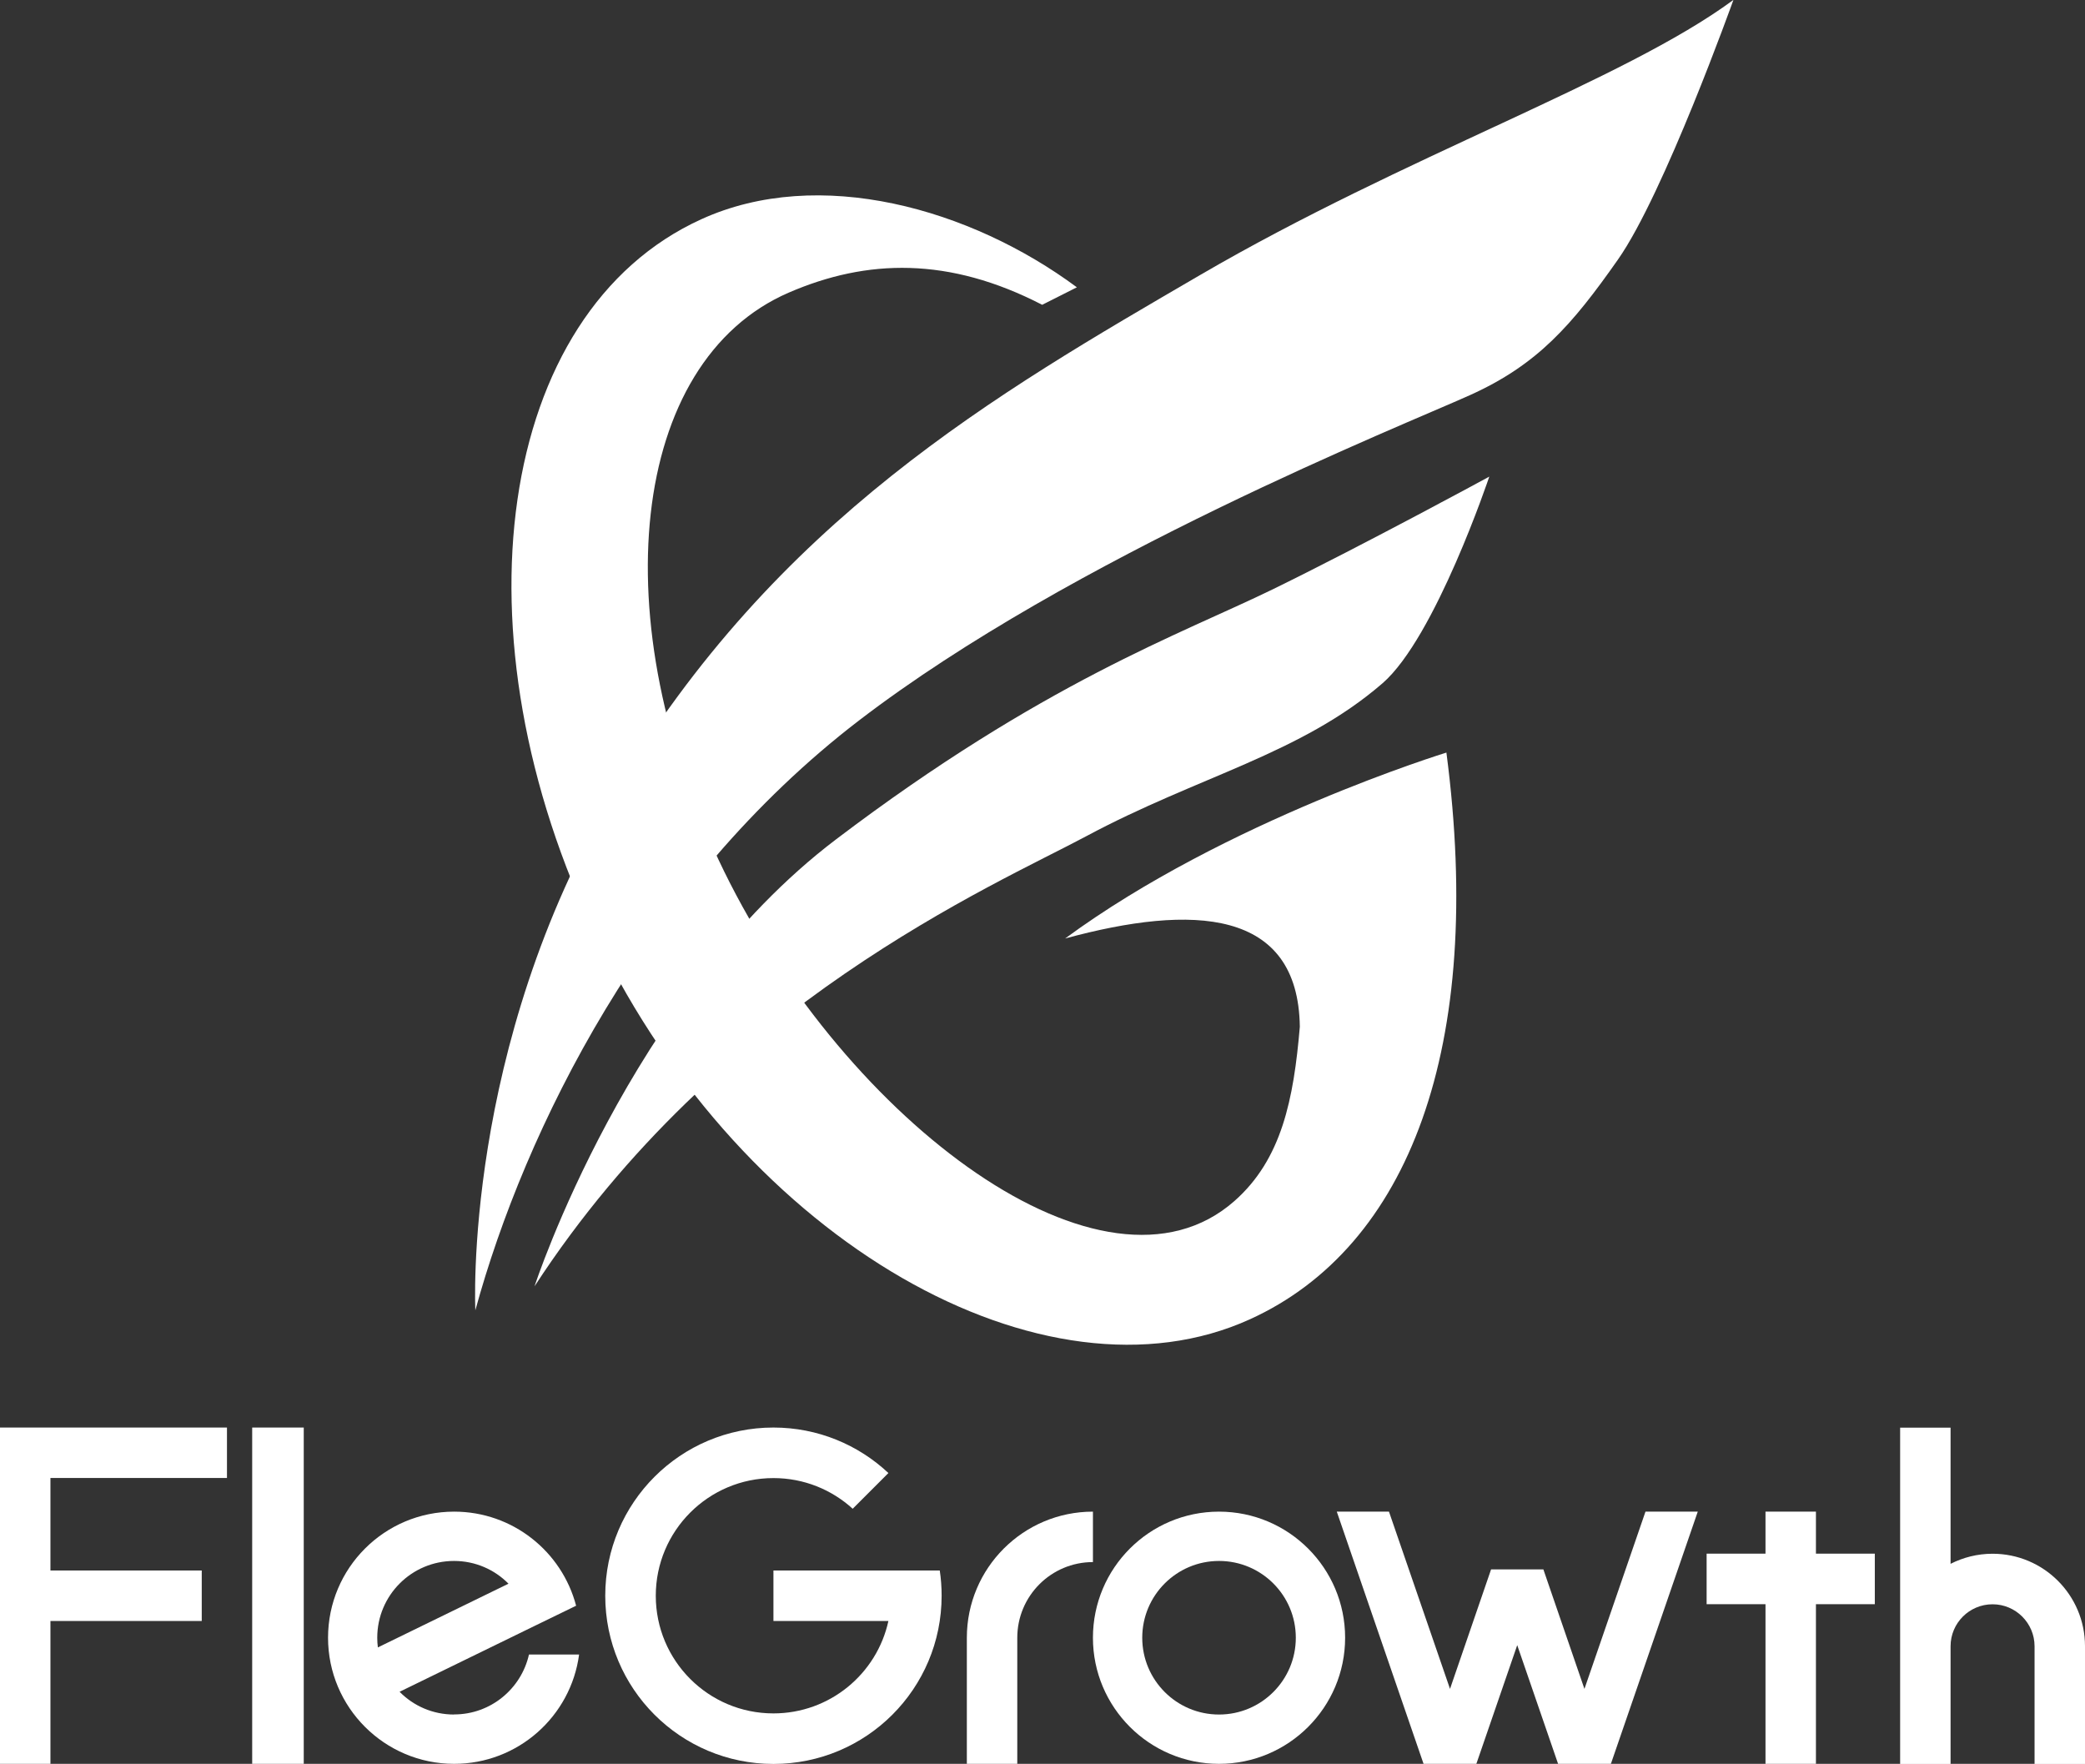 <?xml version="1.0" encoding="UTF-8"?><svg id="_レイヤー_2" xmlns="http://www.w3.org/2000/svg" viewBox="0 0 202.56 171.35"><rect x="0" y="0" width="202.56" height="171.35" fill="#333333" stroke="none"/><defs><style>.cls-1{fill:#fff;}</style></defs><g id="_編集モード"><g><g><path class="cls-1" d="m144.69,46.29s-5.24,15.64-10.38,20.09c-7.96,6.89-17.91,9.03-28.77,14.85-9.01,4.82-35.69,16.22-53.61,43.73,0,0,9.17-28.15,29.28-43.41,20.12-15.26,33.46-19.92,42.46-24.31,9.01-4.41,21.02-10.94,21.02-10.94Z"/><path class="cls-1" d="m168.4,0s-6.74,18.85-11.21,25.21c-4.47,6.37-7.8,10.21-14.39,13.18-6.58,2.97-38.62,15.71-59.36,31.61-20.73,15.9-32.46,39.76-37.26,57.29,0,0-1.25-25.49,13.5-50.34,15.73-26.5,37.16-38.72,56.89-50.22,19.92-11.61,41.2-18.89,51.82-26.73Z"/><path class="cls-1" d="m103.48,91.17c12.4-3.37,22.65-2.91,22.8,8.59v-.02c-.6,7.04-1.75,12.88-6.36,16.94-12.63,11.13-37.62-7.66-49.57-32.03-11.96-24.37-9.15-49.54,6.27-56.22,7.6-3.29,15.57-3.5,24.63,1.18l3.37-1.7c-10.35-7.67-25.06-11.82-36.49-6.61-19.87,9.04-24.39,40.33-10.1,69.89,14.29,29.55,43.54,46.01,63.41,36.97,15.42-7.02,22.83-26.42,19.08-55.05,0,0-21.43,6.58-37.04,18.06Z"/></g><g><polygon class="cls-1" points="0 138.68 0 143.58 0 152.57 0 157.47 0 171.35 4.9 171.35 4.9 157.47 19.6 157.47 19.6 152.57 4.9 152.57 4.9 143.58 22.05 143.58 22.05 138.68 4.9 138.68 0 138.68"/><polygon class="cls-1" points="176.42 146.85 171.52 146.85 171.52 150.93 165.8 150.93 165.8 155.84 171.52 155.84 171.52 171.35 176.42 171.35 176.42 155.84 182.14 155.84 182.14 150.93 176.42 150.93 176.42 146.85"/><path class="cls-1" d="m93.93,159.1v12.25h4.9v-12.25h0c0-4.06,3.29-7.35,7.35-7.35v-4.9c-6.77,0-12.25,5.49-12.25,12.25Z"/><path class="cls-1" d="m202.56,159.92c0-4.96-4.02-8.98-8.98-8.98-1.47,0-2.86.36-4.08.98v-13.23h-4.9v32.67h4.9v-11.43c0-2.26,1.83-4.08,4.08-4.08s4.08,1.83,4.08,4.08v11.43h4.9v-11.43h0Z"/><path class="cls-1" d="m90.66,152.57h-15.52v4.9h11.17c-1.12,5.14-5.7,8.98-11.17,8.98-6.32,0-11.43-5.12-11.43-11.43s5.12-11.43,11.43-11.43c2.97,0,5.67,1.13,7.7,2.98l3.47-3.47c-2.92-2.74-6.85-4.42-11.17-4.42-9.02,0-16.34,7.31-16.34,16.34s7.31,16.34,16.34,16.34,16.34-7.31,16.34-16.34c0-.83-.06-1.65-.18-2.45h-.63Z"/><path class="cls-1" d="m118.43,146.85c-6.77,0-12.25,5.49-12.25,12.25s5.49,12.25,12.25,12.25,12.25-5.49,12.25-12.25-5.49-12.25-12.25-12.25Zm0,19.71c-4.12,0-7.46-3.34-7.46-7.46s3.34-7.46,7.46-7.46,7.46,3.34,7.46,7.46-3.34,7.46-7.46,7.46Z"/><polygon class="cls-1" points="153.93 164.07 149.94 152.46 144.86 152.46 140.87 164.07 134.94 146.85 129.87 146.85 138.3 171.35 143.43 171.35 147.4 159.82 151.37 171.35 156.5 171.35 164.94 146.85 159.86 146.85 153.93 164.07"/><path class="cls-1" d="m44.11,166.56c-2.07,0-3.94-.84-5.29-2.21l12.69-6.19h0s4.46-2.17,4.46-2.17c-1.38-5.26-6.16-9.14-11.85-9.14-6.77,0-12.25,5.49-12.25,12.25s5.49,12.25,12.25,12.25c6.21,0,11.34-4.62,12.14-10.62h-4.87c-.75,3.33-3.72,5.82-7.27,5.82Zm-7.46-7.46c0-4.12,3.34-7.46,7.46-7.46,2.07,0,3.94.84,5.29,2.21l-12.69,6.19c-.04-.31-.06-.62-.06-.94Z"/><rect class="cls-1" x="24.5" y="138.68" width="5.01" height="32.67"/></g></g></g></svg>